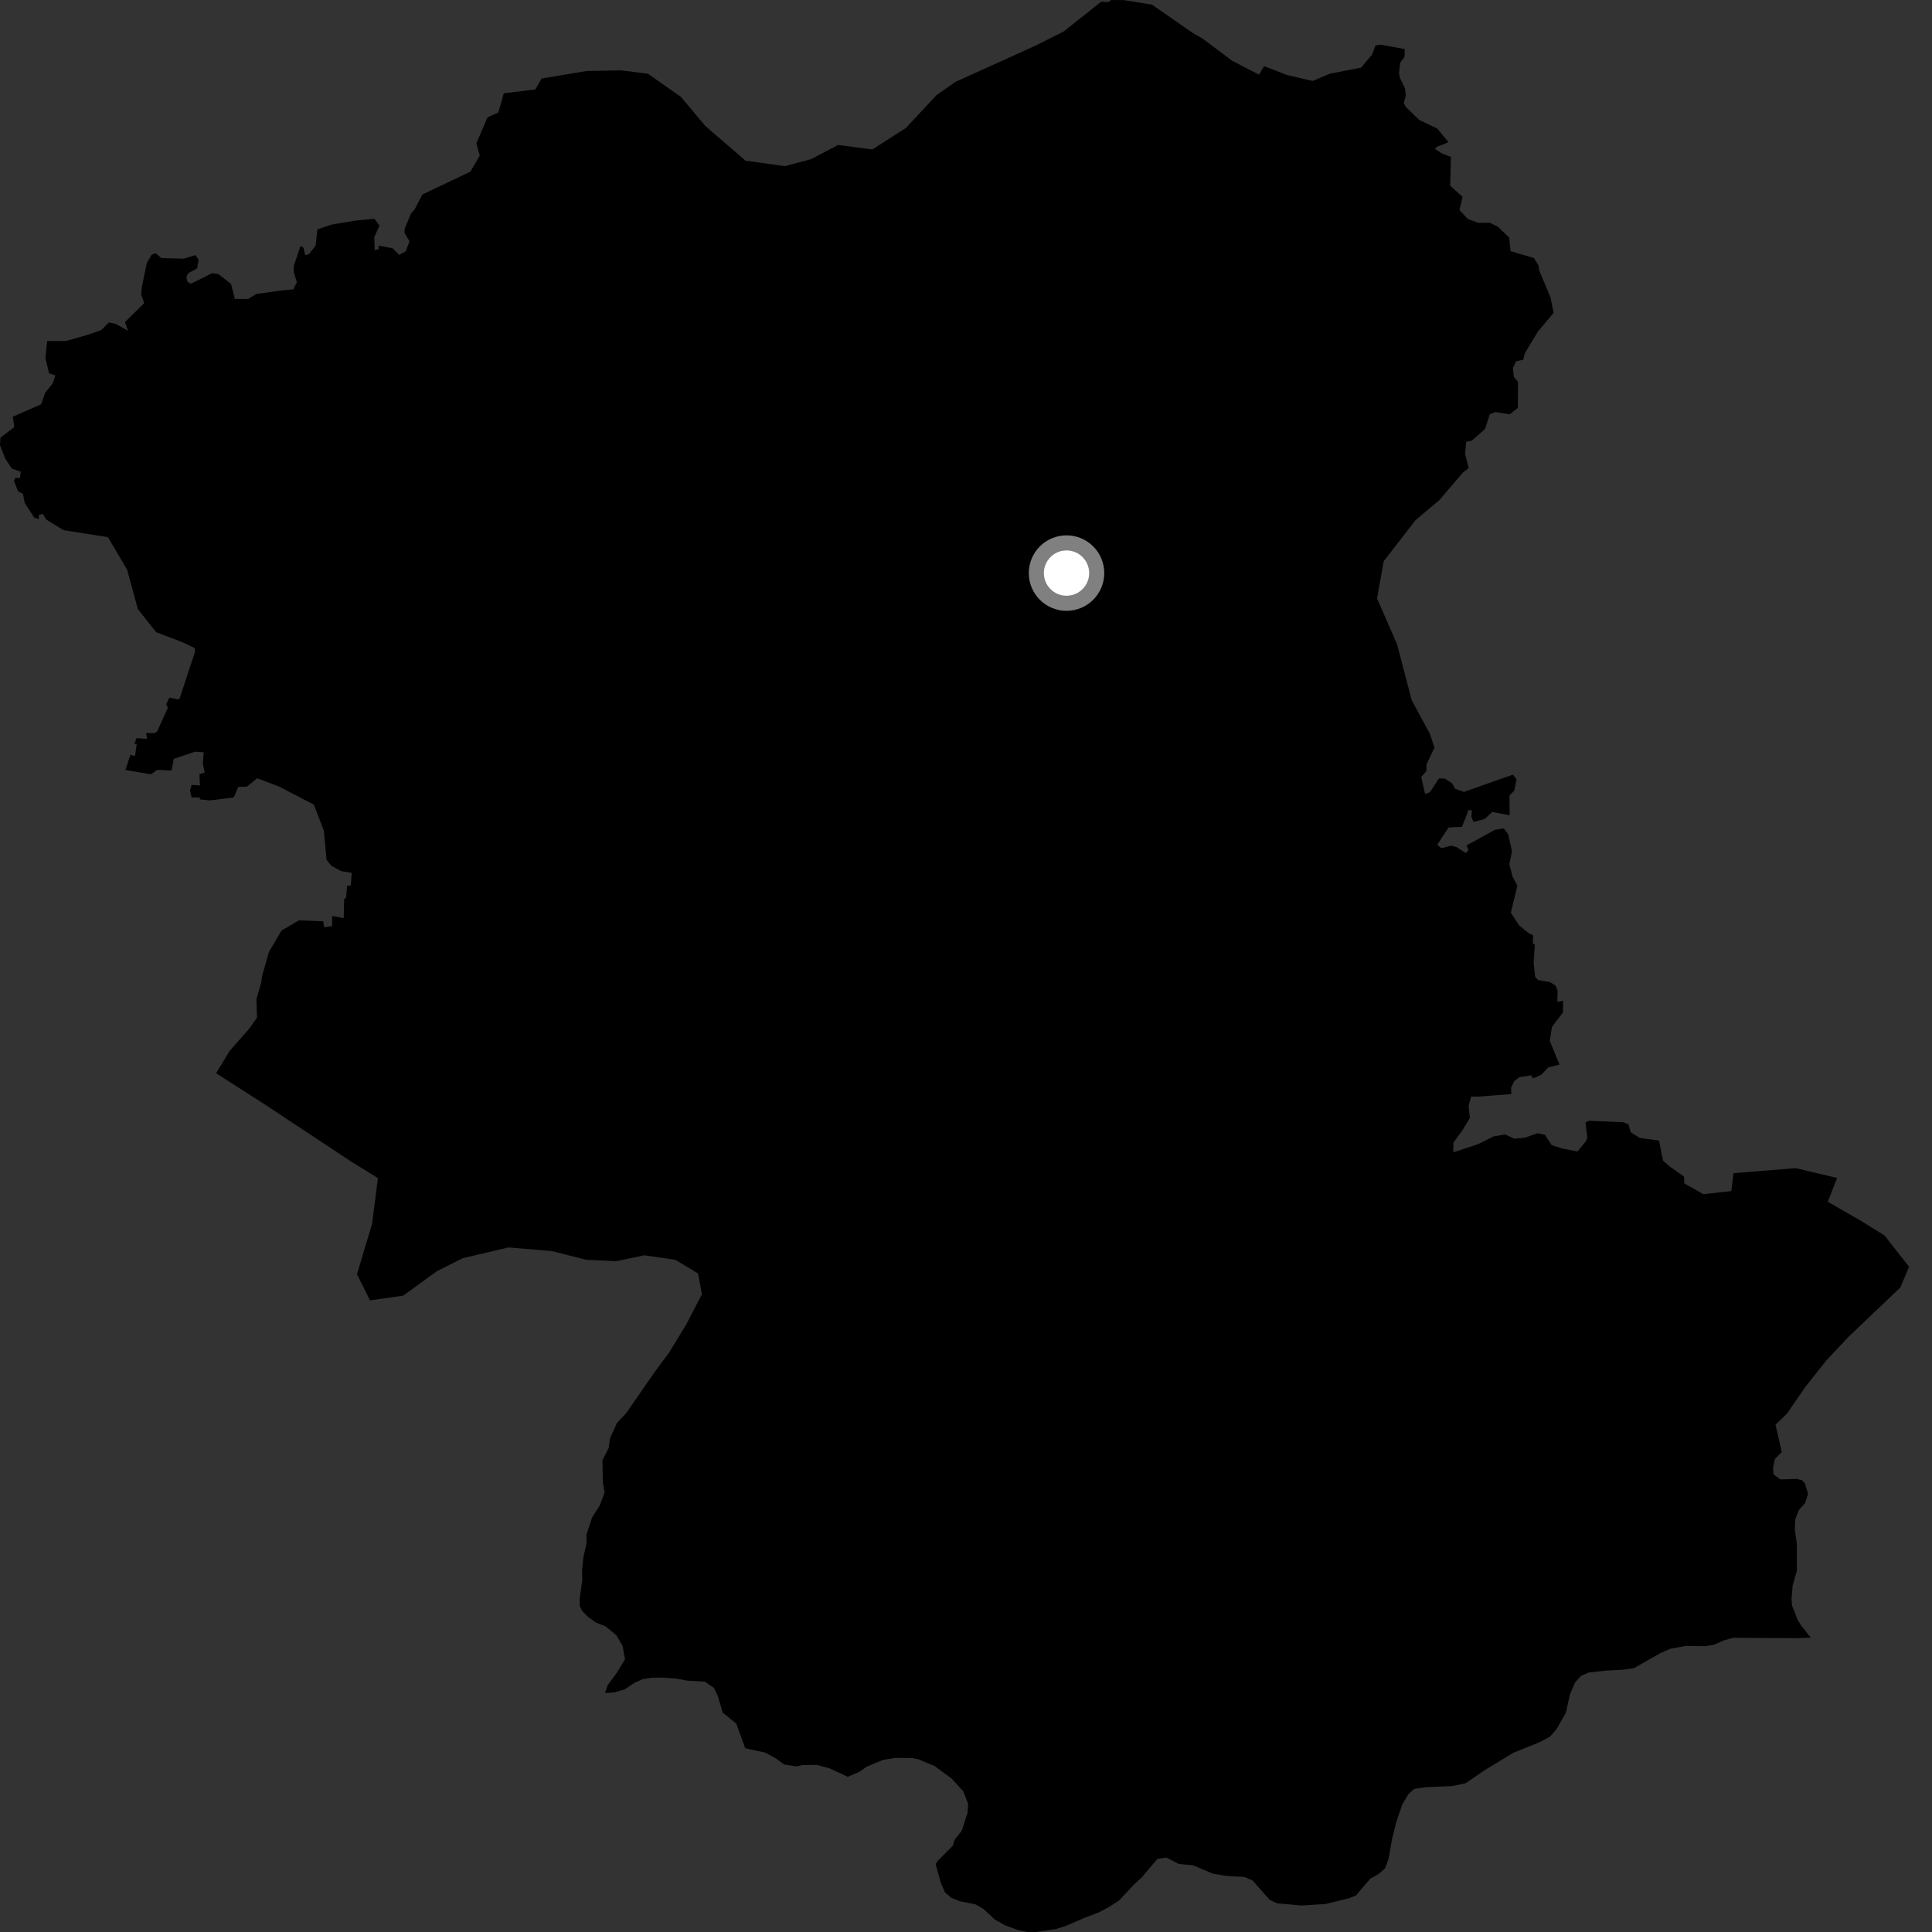 <?xml version="1.0" encoding="utf-8" ?>
<svg baseProfile="full" height="1024" version="1.1" width="1024" xmlns="http://www.w3.org/2000/svg" xmlns:ev="http://www.w3.org/2001/xml-events" xmlns:xlink="http://www.w3.org/1999/xlink"><rect width="100%" height="100%" fill="#333333" stroke="none"/><defs /><polygon fill="black" points="320.674,897.349 325.548,897.007 331.129,895.386 336.219,891.986 340.612,889.982 345.256,889.248 351.075,889.157 358.27,889.663 364.391,890.794 373.445,891.288 378.338,894.577 380.367,898.607 383.047,907.697 390.268,913.592 394.956,926.601 405.572,928.914 411.229,931.99 415.688,935.258 422.254,936.254 425.305,935.504 433.013,935.437 439.71,937.262 449.355,941.758 455.61,939.035 459.549,936.265 468.039,932.78 474.664,931.712 483.327,931.799 486.788,932.465 495.409,936.062 504.584,942.851 510.579,949.466 513.14,956.064 512.823,960.858 509.751,970.323 505.876,975.229 505.035,978.236 497.15,986.15 495.906,988.066 498.682,997.962 500.883,1003.038 504.106,1005.809 508.825,1007.722 516.97,1009.316 521.302,1011.812 527.271,1017.391 532.71,1020.467 539.46,1022.907 544.384,1023.957 549.161,1024.0 559.731,1022.423 564.643,1020.875 575.221,1016.331 582.441,1013.576 587.853,1010.713 593.255,1007.192 600.689,999.201 605.292,994.879 613.44,985.265 618.206,984.547 624.802,987.939 632.37,988.674 642.925,993.108 650.237,994.285 659.623,994.835 663.947,996.734 672.941,1006.955 676.848,1008.8 689.81,1009.944 702.552,1009.164 715.013,1006.115 718.673,1004.652 726.308,995.701 730.548,993.348 734.147,990.281 735.984,985.152 737.808,974.797 739.995,965.921 743.29,956.246 746.396,951.087 749.468,948.185 755.847,947.219 769.691,946.663 776.873,945.122 786.775,938.311 801.96,929.081 815.908,923.433 821.486,920.492 825.016,916.472 830.01,907.653 832.061,898.112 834.778,891.813 837.858,888.287 842.053,886.453 851.02,885.477 860.27,884.972 865.987,884.167 880.411,875.999 885.408,873.849 893.632,872.367 903.642,872.527 908.425,871.76 913.574,869.475 918.58,868.074 952.498,868.274 959.778,867.98 954.409,861.245 952.786,858.506 949.804,850.934 949.552,847.373 950.143,840.377 952.4,832.437 952.355,818.16 951.302,810.763 951.466,805.41 953.437,800.343 956.768,796.643 958.303,791.71 956.68,786.357 955.189,784.571 952.298,783.863 943.488,784.104 939.928,781.354 939.809,777.355 940.763,773.232 944.378,769.635 941.076,755.083 947.126,749.251 956.901,735.053 968.136,720.899 979.897,708.404 1007.266,682.352 1011.831,671.415 998.842,654.821 986.259,647.01 968.759,636.962 973.7,624.329 951.742,619.137 918.767,621.805 917.647,631.304 902.74,632.925 892.746,627.23 892.546,623.602 885.118,618.361 881.49,615.244 879.278,604.503 869.242,603.184 864.288,600.106 863.176,595.986 860.46,594.817 842.295,594.022 840.337,594.952 841.311,602.913 840.611,604.86 836.084,610.307 828.086,608.741 822.42,606.962 818.847,601.476 815.046,600.612 808.16,603.022 802.553,603.537 797.791,601.277 791.675,602.305 783.316,606.466 770.303,610.771 770.331,605.608 775.155,599.016 779.066,592.547 778.385,586.244 779.689,581.226 783.329,581.221 801.04,579.889 800.892,576.427 802.639,572.957 805.297,570.921 811.503,569.946 812.555,571.586 817.016,569.583 820.589,565.774 826.57,564.245 821.415,551.723 822.569,544.286 828.404,536.611 828.492,530.434 825.42,531.037 825.557,525.085 824.506,522.432 821.519,520.492 815.268,519.482 813.658,517.772 812.846,510.273 813.506,500.668 812.381,499.97 812.64,495.7 810.118,494.521 805.197,490.531 800.778,483.757 804.25,469.428 801.703,464.642 799.969,458.068 801.394,451.128 799.369,442.229 797.023,439.013 792.272,439.855 777.268,448.119 778.389,450.618 776.868,452.101 771.879,448.92 769.154,448.25 763.945,449.534 761.71,447.77 767.779,438.575 774.9,438.225 778.397,429.254 780.159,429.563 779.821,432.879 781.013,435.634 787.001,434.033 790.884,430.365 800.161,432.085 800.041,421.633 802.557,419.108 803.798,413.05 801.887,410.582 775.958,419.72 771.189,418.036 769.675,415.209 765.799,412.664 762.67,412.578 757.838,419.973 755.295,420.767 753.272,411.858 756.021,408.618 756.096,405.067 760.303,396.25 757.892,388.939 748.267,371.23 740.475,341.473 729.851,317.168 733.415,297.458 750.168,275.78 762.945,265.006 775.463,250.337 778.472,248.132 776.518,240.653 777.104,234.201 780.12,233.51 787.079,227.373 789.628,219.544 792.787,218.381 800.13,219.607 804.504,216.207 804.542,202.415 802.339,199.652 801.869,195.049 803.594,191.423 807.356,190.701 808.23,187.154 815.031,175.854 823.437,165.795 821.808,157.625 815.776,143.299 815.474,140.754 813.002,136.745 800.627,133.122 799.927,125.935 793.837,120.084 789.572,118.044 783.545,118.077 778.017,116.108 773.534,111.297 775.2,104.341 768.617,98.426 769.022,83.149 764.261,81.336 760.584,78.939 761.416,77.908 767.728,75.384 761.804,68.142 752.276,63.621 745.098,56.683 743.99,54.609 745.097,50.82 744.719,46.947 741.888,41.039 741.527,38.525 742.172,33.06 744.42,30.214 744.549,26.016 732.009,23.678 729.026,24.061 727.29,28.88 721.408,35.867 704.846,39.058 695.72,42.914 682.071,39.734 670.03,35.063 667.293,39.572 653.004,32.16 637.242,20.329 632.354,17.602 610.608,2.478 595.828,0.087 589.048,0.0 587.337,1.129 583.599,0.927 563.772,16.691 548.846,24.192 506.271,43.467 496.285,50.489 480.101,67.872 462.355,79.214 444.234,76.839 429.803,84.385 415.991,88.081 395.112,85.142 373.872,66.82 360.856,51.327 343.412,39.077 329.116,37.288 310.959,37.639 287.048,41.632 283.77,47.401 267.033,49.45 264.141,59.593 258.368,62.247 252.488,75.974 254.281,82.47 249.343,90.973 223.851,103.099 219.805,110.888 217.822,113.199 214.48,121.32 214.411,123.476 217.052,127.873 215.046,133.179 211.63,135.117 208.055,131.574 200.638,130.193 200.762,132.003 198.614,132.669 198.372,125.657 201.15,119.606 198.414,115.926 187.712,116.993 175.496,119.104 168.245,121.566 167.285,130.178 163.754,134.719 161.799,135.274 160.828,131.291 159.283,130.364 155.747,140.826 155.651,144.075 157.336,149.542 155.497,153.377 149.092,153.96 135.863,155.842 131.481,158.488 124.471,158.445 122.467,150.523 115.705,145.216 112.328,144.821 101.176,150.42 99.432,149.429 98.765,147.003 99.726,144.841 104.482,142.248 105.285,137.735 103.597,135.211 97.48,137.093 85.608,136.809 82.494,134.198 80.408,135.005 77.816,139.396 75.224,151.987 74.819,156.044 76.424,160.663 66.239,170.72 67.854,175.339 61.358,171.656 57.67,170.892 53.715,174.941 46.053,177.599 34.888,180.73 25.005,180.771 24.068,189.68 25.997,197.871 29.379,198.982 27.83,203.351 24.021,208.004 21.771,214.301 6.781,220.877 7.583,226.374 0.255,231.958 0.0,236.047 2.816,243.119 6.269,248.383 10.985,250.026 10.624,253.326 8.134,253.324 7.429,254.823 9.614,260.461 12.177,261.783 13.093,266.585 18.113,274.273 20.608,275.177 20.589,272.927 22.769,272.376 24.493,275.361 33.724,281.005 57.208,284.707 67.362,301.894 73.088,322.846 82.756,335.079 96.357,340.253 103.277,343.509 103.347,345.537 95.217,370.137 94.365,370.727 89.751,369.712 88.134,373.274 88.986,375.09 83.333,387.61 81.982,388.555 77.405,388.523 77.986,391.617 72.378,391.219 71.249,394.283 72.453,394.351 71.57,400.663 69.134,400.047 66.499,408.118 80.02,410.408 83.282,408.049 90.918,408.406 92.123,402.208 103.344,398.415 107.969,398.735 107.525,404.915 108.485,409.453 105.695,410.34 105.991,416.32 101.586,416.021 100.701,418.956 101.564,422.615 105.97,422.696 105.934,423.678 111.321,424.239 123.959,422.62 126.294,417.062 130.853,416.95 136.324,412.504 147.839,416.847 166.351,426.462 171.638,440.275 173.067,455.658 175.576,458.844 180.81,461.705 186.409,462.609 185.954,469.345 183.947,469.489 183.433,475.762 182.436,476.558 182.169,486.611 176.084,485.52 175.998,490.834 171.862,491.491 171.279,488.314 158.433,487.795 149.217,493.221 142.549,504.516 138.838,517.565 138.48,520.616 135.884,529.678 136.233,539.422 131.836,545.517 121.81,556.879 114.534,568.83 140.043,585.17 185.692,615.358 200.303,624.417 197.226,648.621 189.198,675.377 196.117,689.206 213.694,686.728 231.448,673.816 245.26,666.862 269.523,661.16 292.567,663.105 310.653,667.705 326.593,668.44 341.481,665.329 357.964,667.714 369.967,674.97 372.029,685.975 363.533,702.337 354.525,717.058 347.236,726.844 331.918,748.976 326.957,754.251 323.233,762.533 322.637,767.411 319.314,773.993 319.525,785.799 320.448,791.002 317.926,797.855 313.771,804.433 310.813,813.46 310.93,817.716 309.238,825.25 308.501,832.253 308.613,837.587 307.309,846.776 307.272,851.177 308.5,853.786 311.778,857.081 315.877,859.991 321.098,862.083 326.696,866.783 329.964,872.284 331.3,879.429 326.978,886.544 322.131,893.084 320.674,897.349" /><circle cx="565.279" cy="303.749" fill="rgb(100%,100%,100%)" r="16" stroke="grey" stroke-width="8" /></svg>